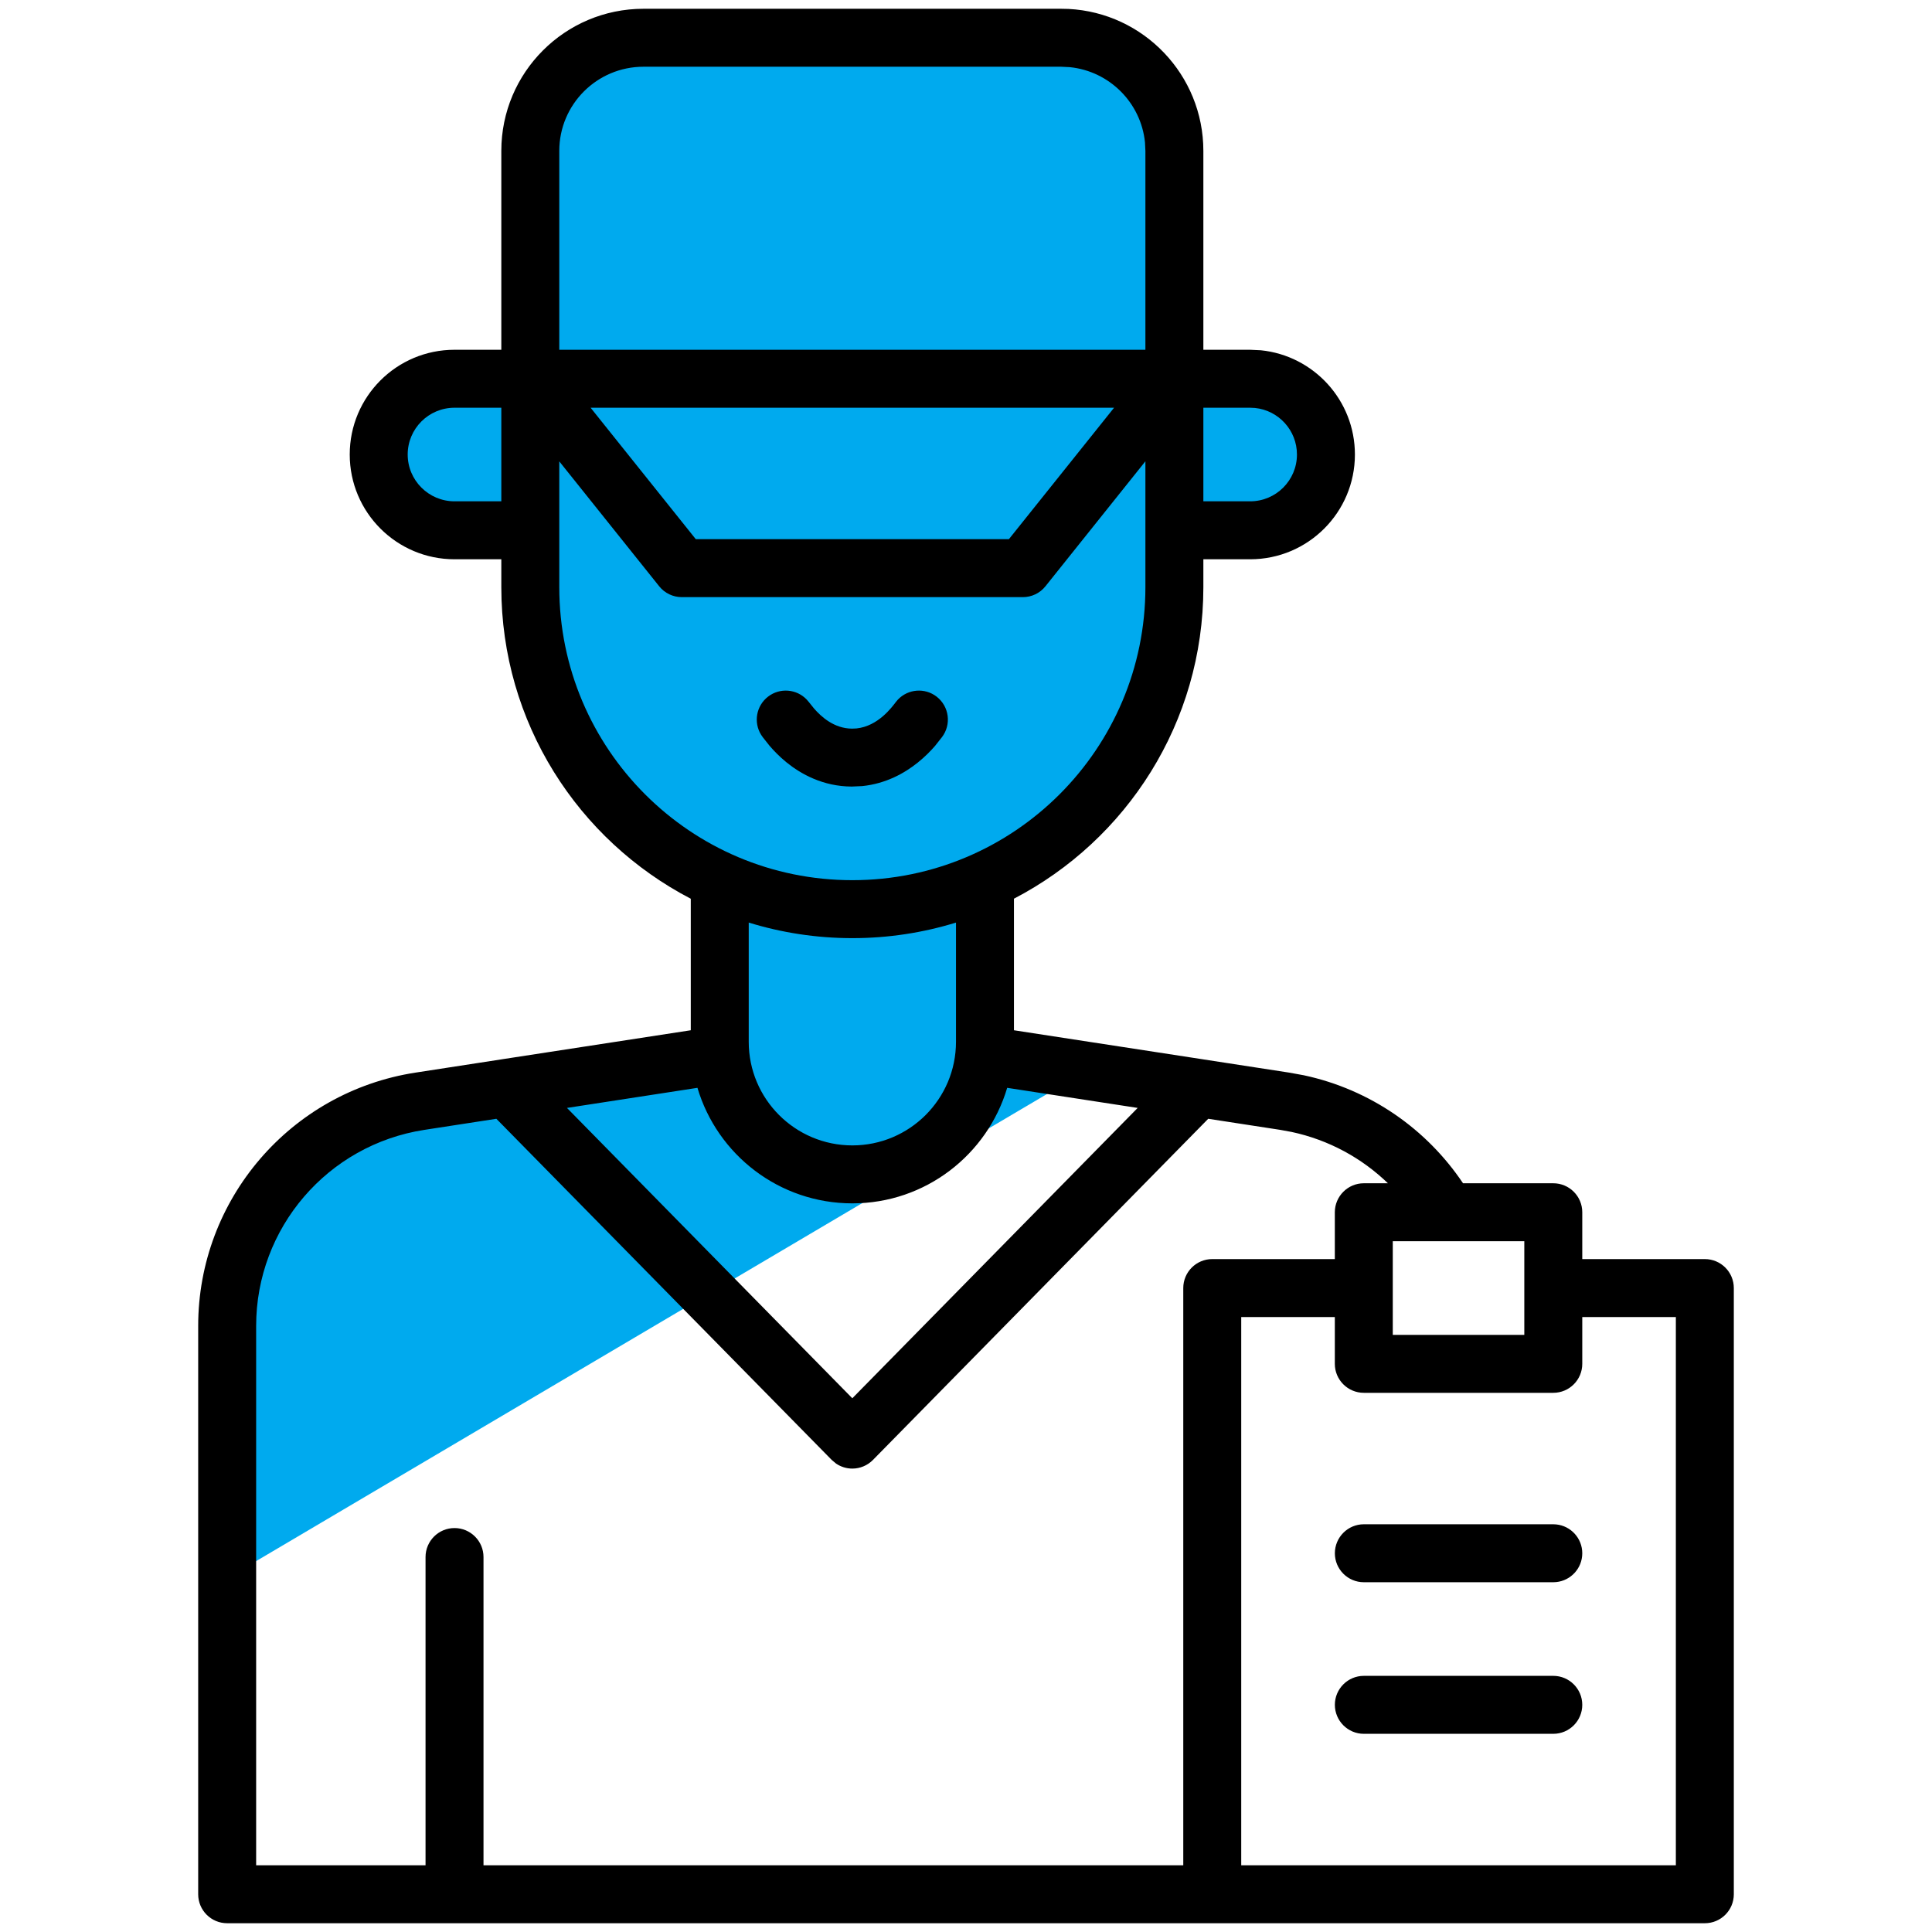 <svg width="50" height="50" viewBox="0 0 50 50" fill="none" xmlns="http://www.w3.org/2000/svg">
<path d="M30.625 16.25L28.75 20.625L25 23.125L25.625 27.5L28.125 27.706L26.424 28.71L6.25 40.625V32.5L9.375 28.75L18.75 27.5V23.125L15 20L13.75 13.75L10 13.125L10.09 10H13.75V2.5L15.625 1.25H28.125L30.625 3.125V10H33.75V13.125L30.625 13.75V16.25Z" fill="#00AAEE"/>
<path d="M29.643 11.938L27.056 15.173C26.914 15.351 26.699 15.454 26.471 15.454H17.646C17.418 15.454 17.202 15.351 17.06 15.173L14.474 11.94V15.194C14.474 19.383 17.869 22.779 22.058 22.779C26.247 22.779 29.643 19.383 29.643 15.194V11.938ZM32.123 48.273H43.371V34.085H40.949V35.296C40.949 35.71 40.613 36.046 40.199 36.046H35.295C34.882 36.046 34.545 35.71 34.545 35.296V34.085H32.123V48.273ZM40.199 43.371C40.613 43.371 40.949 43.707 40.949 44.121C40.949 44.535 40.613 44.871 40.199 44.871H35.296C34.882 44.871 34.547 44.535 34.546 44.121C34.546 43.707 34.882 43.371 35.296 43.371H40.199ZM40.199 39.448L40.275 39.452C40.653 39.49 40.949 39.81 40.949 40.198C40.949 40.587 40.653 40.906 40.275 40.944L40.199 40.948H35.296C34.882 40.948 34.546 40.612 34.546 40.198C34.547 39.784 34.882 39.448 35.296 39.448H40.199ZM26.066 28.153C25.552 29.882 23.953 31.143 22.058 31.143C20.164 31.142 18.564 29.883 18.05 28.153L14.673 28.673L22.058 36.187L29.443 28.673L26.066 28.153ZM36.045 34.546H39.449V32.123H36.045V34.546ZM24.741 23.876C23.893 24.138 22.992 24.279 22.058 24.279C21.125 24.279 20.224 24.137 19.377 23.876V26.961C19.377 28.443 20.578 29.642 22.058 29.643C23.539 29.643 24.741 28.442 24.741 26.961V23.876ZM23.238 18.105C23.5 17.83 23.933 17.792 24.24 18.029C24.567 18.283 24.628 18.753 24.375 19.081L24.198 19.305C24.092 19.427 23.943 19.582 23.752 19.735C23.421 20.002 22.935 20.281 22.314 20.344L22.04 20.356C21.297 20.352 20.728 20.032 20.355 19.73C20.168 19.578 20.022 19.424 19.918 19.303L19.742 19.081L19.699 19.019C19.497 18.696 19.569 18.267 19.877 18.029C20.184 17.792 20.617 17.83 20.878 18.105L20.929 18.164L21.065 18.333C21.251 18.548 21.585 18.854 22.049 18.857L22.165 18.852C22.728 18.794 23.084 18.299 23.188 18.164L23.238 18.105ZM18.007 13.954H26.11L28.832 10.552H15.285L18.007 13.954ZM6.629 48.273H11.013V40.296C11.013 39.882 11.349 39.546 11.763 39.546C12.177 39.546 12.513 39.882 12.513 40.296V48.273H30.623V33.335C30.623 32.921 30.959 32.585 31.373 32.585H34.545V31.373C34.546 30.959 34.882 30.623 35.295 30.623H35.919C35.246 29.972 34.391 29.501 33.428 29.295L33.134 29.241L31.269 28.954L22.593 37.782C22.452 37.926 22.259 38.007 22.058 38.007C21.907 38.007 21.761 37.961 21.638 37.878L21.524 37.782L12.846 28.954L10.983 29.241C8.478 29.627 6.629 31.781 6.629 34.315V48.273ZM33.565 11.763C33.565 11.136 33.089 10.62 32.478 10.558L32.354 10.552H31.143V12.974H32.354C33.023 12.974 33.565 12.431 33.565 11.763ZM10.551 11.763C10.551 12.431 11.094 12.974 11.763 12.974H12.974V10.552H11.763C11.094 10.552 10.551 11.094 10.551 11.763ZM29.632 3.684C29.528 2.658 28.712 1.842 27.686 1.738L27.463 1.727H16.654C15.45 1.727 14.474 2.702 14.474 3.906V9.052H29.643V3.906L29.632 3.684ZM31.143 9.052H32.354L32.631 9.065C33.998 9.204 35.065 10.359 35.065 11.763C35.065 13.26 33.851 14.474 32.354 14.474H31.143V15.194C31.143 18.703 29.153 21.744 26.241 23.258V26.663L31.138 27.416C31.14 27.416 31.141 27.417 31.143 27.417L33.363 27.759L33.743 27.828C35.471 28.198 36.927 29.227 37.863 30.623H40.199C40.613 30.623 40.949 30.959 40.949 31.373V32.585H44.121C44.535 32.585 44.871 32.921 44.871 33.335V49.023C44.871 49.438 44.535 49.773 44.121 49.773H5.879C5.465 49.773 5.129 49.438 5.129 49.023V34.315C5.129 31.041 7.519 28.257 10.754 27.759L12.973 27.417C12.975 27.417 12.976 27.416 12.978 27.416L17.877 26.663V23.259C14.964 21.745 12.974 18.703 12.974 15.194V14.474H11.763C10.266 14.474 9.051 13.26 9.051 11.763C9.051 10.265 10.265 9.052 11.762 9.052H12.974V3.906C12.974 1.874 14.622 0.227 16.654 0.227H27.463L27.653 0.231C29.597 0.33 31.143 1.938 31.143 3.906V9.052Z" fill="black"/>
</svg>
